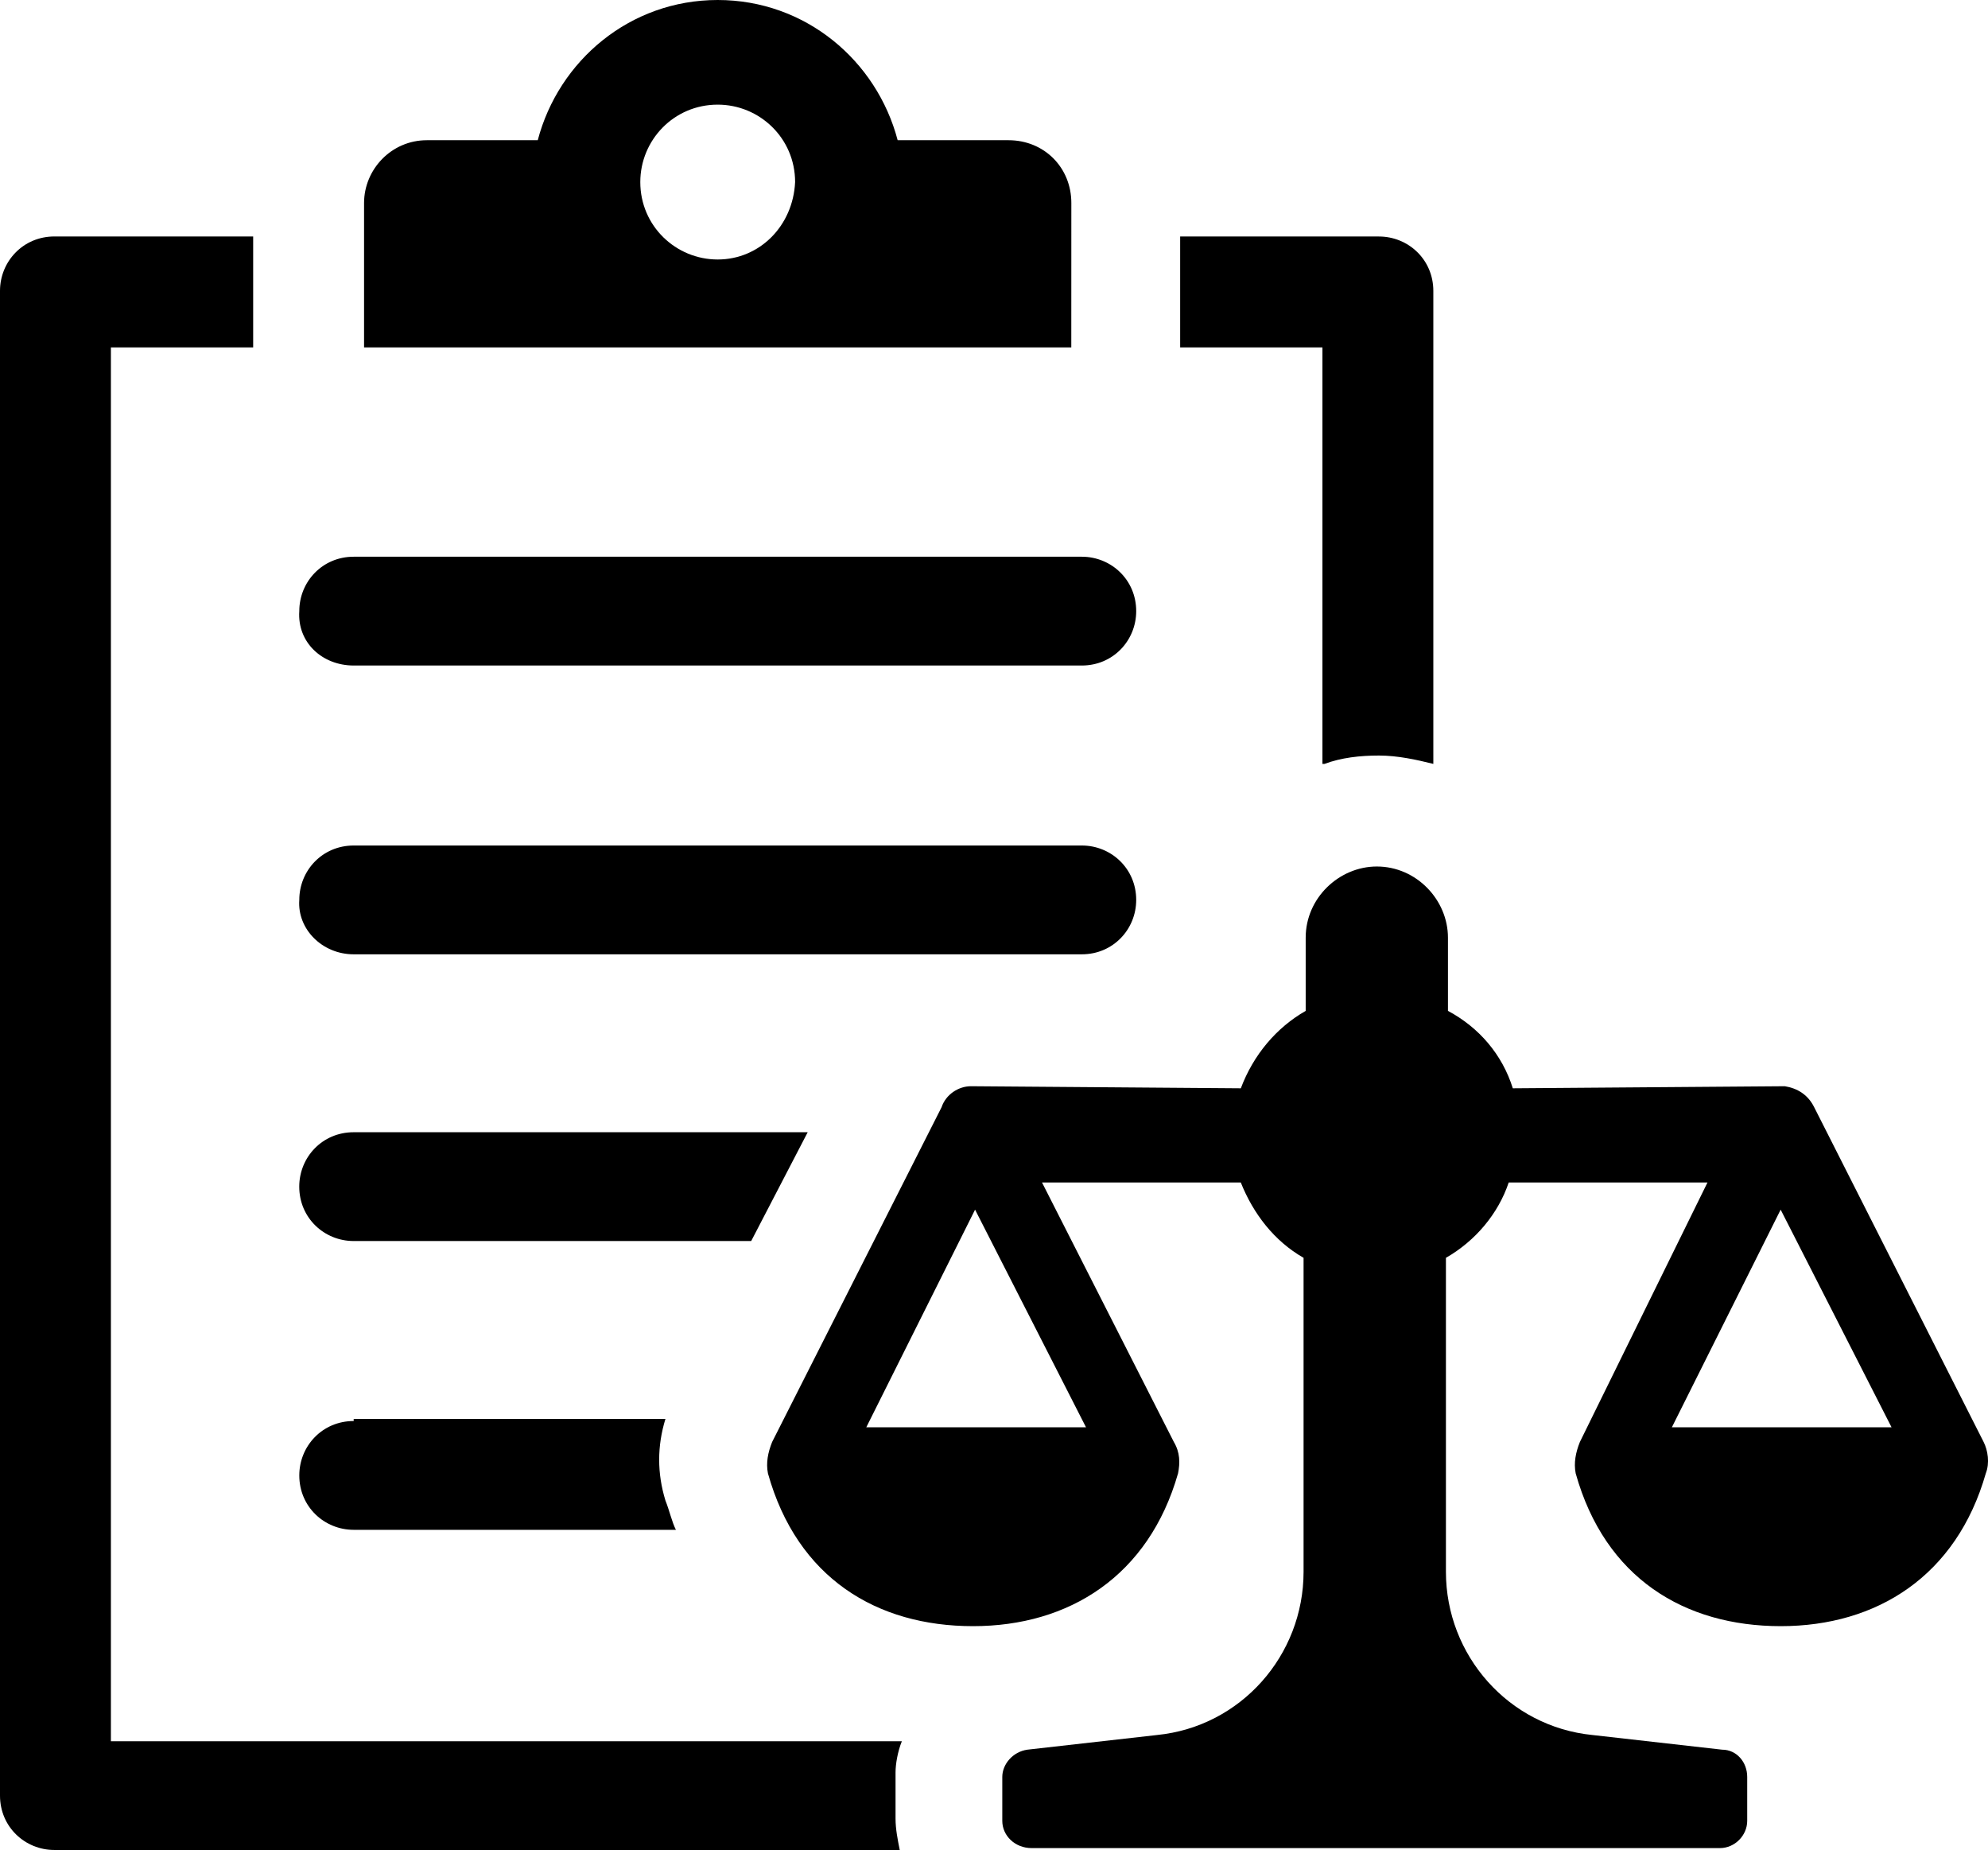<?xml version="1.0" encoding="utf-8"?>
<!-- Generator: Adobe Illustrator 26.1.0, SVG Export Plug-In . SVG Version: 6.00 Build 0)  -->
<svg version="1.1" id="Layer_1" xmlns="http://www.w3.org/2000/svg" xmlns:xlink="http://www.w3.org/1999/xlink" x="0px" y="0px"
	 viewBox="0 0 449.95 418.63" style="enable-background:new 0 0 449.95 418.63;" xml:space="preserve">
<g>
	<path d="M80.05,150.6h164.8c7.11,0,12.31-5.68,12.31-12.31c0-7.11-5.68-12.31-12.31-12.31H80.05c-7.11,0-12.31,5.68-12.31,12.31
		C67.26,145.39,72.94,150.6,80.05,150.6L80.05,150.6z"/>
	<path d="M80.05,215.95h164.8c7.11,0,12.31-5.68,12.31-12.31c0-7.11-5.68-12.31-12.31-12.31l-164.8,0
		c-7.11,0-12.31,5.68-12.31,12.31C67.26,210.26,72.94,215.95,80.05,215.95L80.05,215.95z"/>
	<path d="M182.81,256.21H80.04c-7.11,0-12.31,5.68-12.31,12.31c0,7.11,5.68,12.31,12.31,12.31h89.98L182.81,256.21z"/>
	<path d="M80.05,321.56c-7.11,0-12.31,5.68-12.31,12.31c0,7.11,5.68,12.31,12.31,12.31h72.93c-0.95-1.89-1.42-4.26-2.37-6.63
		c-1.89-6.16-1.89-12.31,0-18.47H80.05L80.05,321.56z"/>
	<path d="M204.12,394.02H25.1V78.61h32.2v-25.1H12.31C5.21,53.51,0,59.19,0,65.82v340.5c0,7.11,5.68,12.31,12.31,12.31h191.33
		c-0.47-2.37-0.95-4.73-0.95-7.11v-10.42C202.69,399.21,203.17,396.37,204.12,394.02L204.12,394.02z"/>
	<path d="M299.79,172.86c3.79-1.42,8.05-1.89,12.31-1.89c4.26,0,8.52,0.95,12.31,1.89V65.83c0-7.11-5.68-12.31-12.31-12.31h-44.99
		v25.1h32.2v94.24L299.79,172.86z"/>
	<path d="M242.48,45.94c0-8.05-6.16-14.21-14.21-14.21h-25.1C198.43,13.73,182.33,0,162.44,0s-35.99,13.73-40.73,31.73h-25.1
		c-8.05,0-14.21,6.63-14.21,14.21v32.68h160.07L242.48,45.94z M162.44,58.72c-9.47,0-17.52-7.58-17.52-17.52
		c0-9.47,7.58-17.52,17.52-17.52c9.47,0,17.52,7.58,17.52,17.52C179.49,51.14,171.91,58.72,162.44,58.72z"/>
	<path d="M448.96,326.3l-38.36-75.77c-1.42-2.84-3.79-4.26-6.63-4.73l-61.57,0.47c-2.37-7.58-7.58-13.73-14.68-17.52v-16.57
		c0-8.52-7.11-16.1-16.1-16.1c-8.52,0-16.1,7.11-16.1,16.1v16.57c-6.63,3.79-11.84,9.95-14.68,17.52l-61.09-0.47
		c-2.84,0-5.68,1.89-6.63,4.73l-38.36,75.77c-0.95,2.37-1.42,4.73-0.95,7.11c6.63,23.68,24.62,34.57,46.41,34.57
		s39.78-11.37,46.41-34.57c0.47-2.37,0.47-4.73-0.95-7.11l-29.84-58.72h44.99c2.84,7.11,7.58,13.26,14.21,17.05v71.04
		c0,18.94-14.21,35.05-33.15,36.94l-29.36,3.32c-3.32,0.47-5.68,3.32-5.68,6.16v9.95c0,3.32,2.84,6.16,6.63,6.16h155.81
		c3.32,0,6.16-2.84,6.16-6.16v-9.95c0-3.32-2.37-6.16-5.68-6.16l-29.36-3.32c-18.94-1.89-33.15-18-33.15-36.94v-71.04
		c6.63-3.79,11.84-9.95,14.21-17.05h44.99l-28.88,58.72c-0.95,2.37-1.42,4.73-0.95,7.11c6.63,23.68,24.62,34.57,46.41,34.57
		c21.78,0,39.78-11.37,46.41-34.57C450.38,331.03,449.91,328.19,448.96,326.3L448.96,326.3z M245.8,322.98h-49.73l24.62-49.25
		L245.8,322.98z M378.4,322.98l24.62-49.25l25.1,49.25H378.4z"/>
</g>
</svg>
